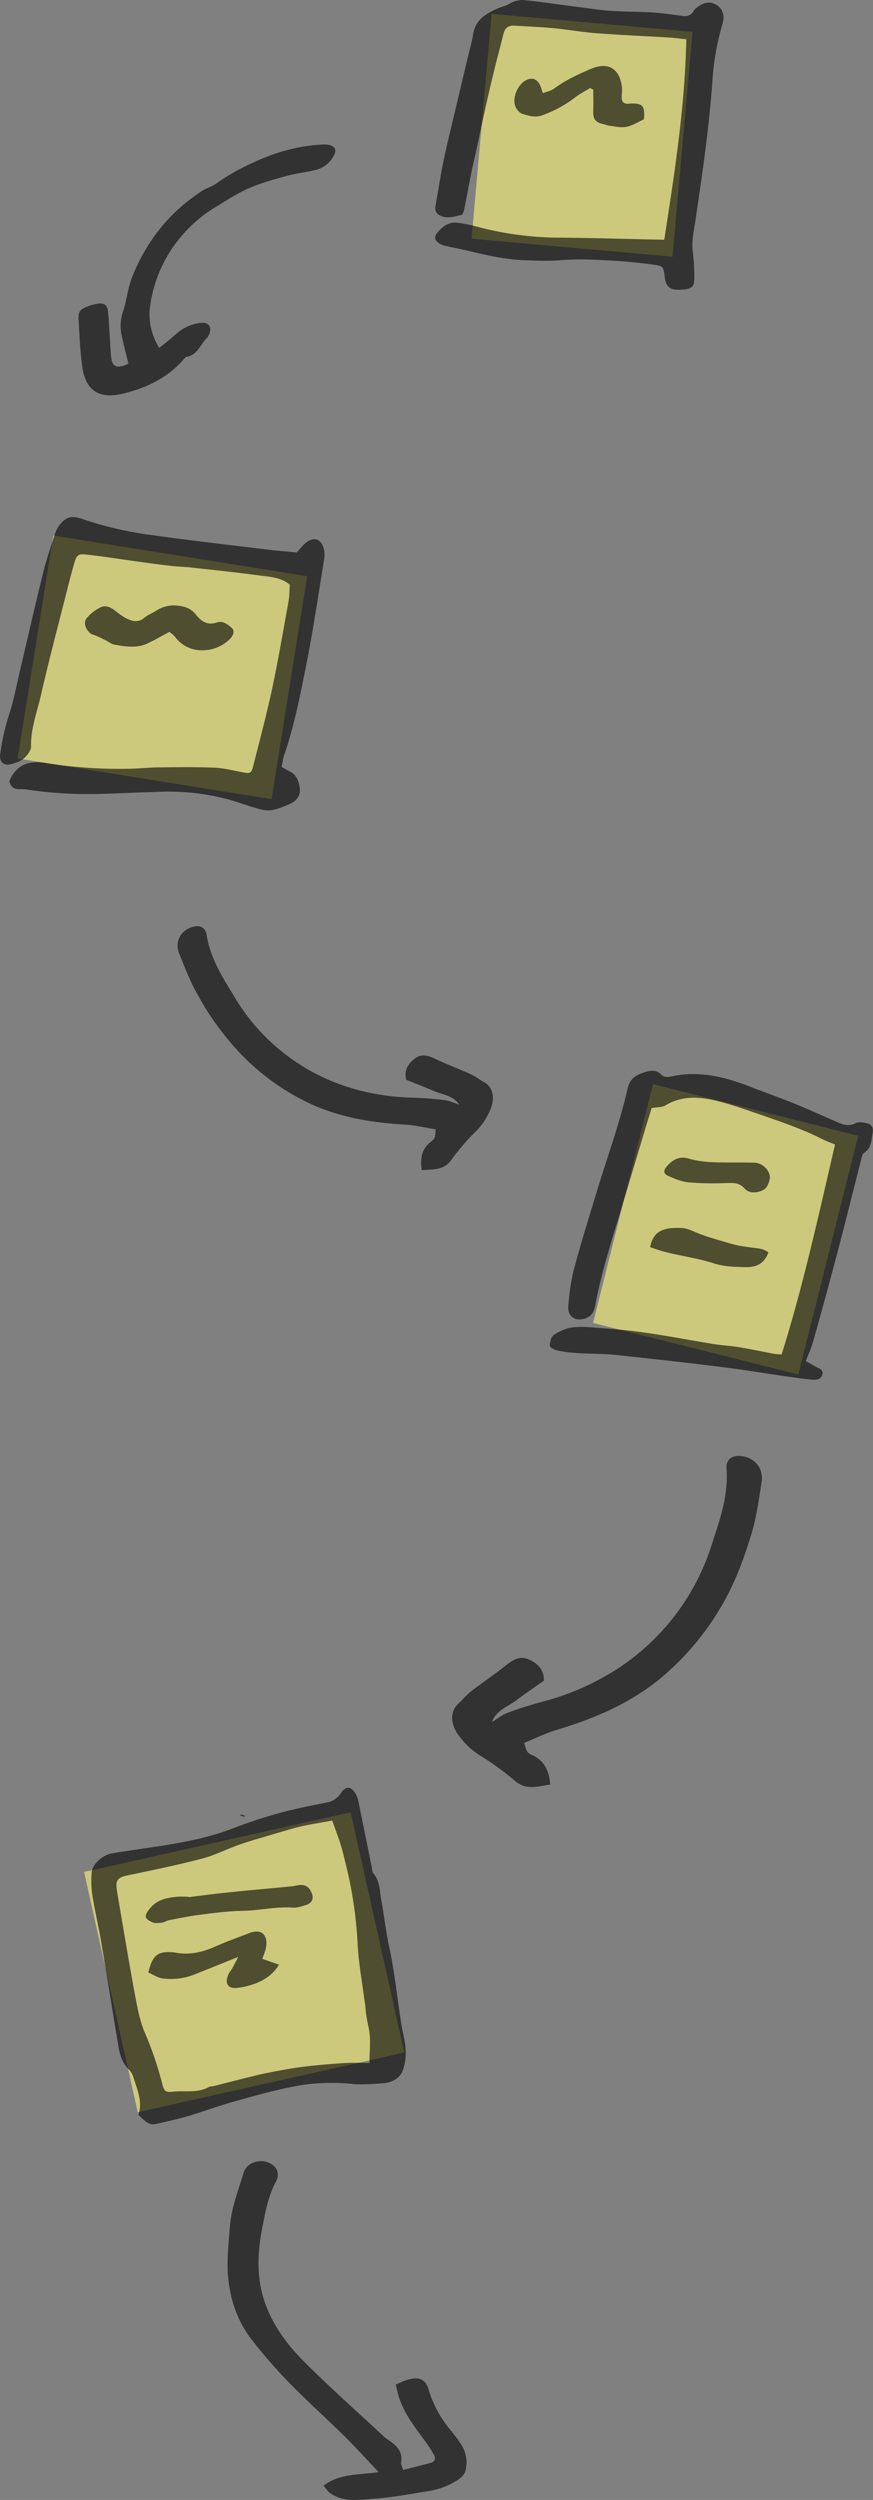 <svg version="1.1" id="Layer_1" xmlns="http://www.w3.org/2000/svg" x="0" y="0" viewBox="0 0 851.1 2434.8" style="enable-background:new 0 0 851.1 2434.8" xml:space="preserve"><rect x="0" y="0" width="851.1" height="2434.8" fill="#808080" stroke="none"/><style>.st0{fill:#fcf87a}.st0,.st1{opacity:.61;enable-background:new}</style><path transform="rotate(-84.9 567.4 131.8) scale(1)" class="st0" d="M457.5 33.5h219.9v196.7H457.5z"/><path transform="rotate(-80.9 158.4 650)" class="st0" d="M48.5 524.6h219.9v250.7H48.5z"/><path class="st1" d="M289.3 538.1c3.5-3.8 5.9-7.1 9-9.6 7.7-6.1 15-3.6 17.3 5.8.8 3.1 1 6.7.5 9.8-5.8 35.5-11 71.1-18.1 106.3-5.7 28.6-11.4 57.4-21 85.1-1.2 3.4-1.5 7.1-2.4 11.4 2.5 1.4 4.9 3 7.5 4.2a16 16 0 0 1 8.4 9.3c4.3 11.8 1.4 19.1-10.4 23.7-5 1.9-10 4.1-15.2 4.9-4.1.6-8.6-.1-12.6-1.2-10.2-2.9-20.1-6.5-30.3-9.4a227 227 0 0 0-70.1-7.1c-19.6.5-39.2 1.6-58.8 2-21.6.4-43.1-.9-64.5-4-2.9-.4-6-.9-8.9-.7-6 .4-9.4-2.3-10.6-7.8 6.9-16.7 19.9-20.3 36-17.6a454 454 0 0 0 81.5 5.5c8.9-.1 17.9-1.2 26.8-1.3 18.6-.2 37.3-.5 55.9.3 9.2.4 18.4 2.8 27.5 4.5 7 1.3 8.3.9 10-5.9 6.3-24.8 12.9-49.5 18.3-74.5 6.1-28.6 11-57.4 16.2-86.1.9-5.2.8-10.6 1.2-16.2-8.7-7.4-19.7-7.7-30-9.1-22-3-44.2-5.2-66.3-7.7-6.3-.7-12.6-.8-18.9-1.5-10.6-1.2-21.1-2.6-31.7-4.1-17.1-2.3-34.1-5.1-51.3-7-8.3-.9-9.7.7-11.9 8.4-2.2 7.7-4.3 15.4-6.2 23.1-8.9 35.1-18.2 70.1-26.3 105.5-3.7 16.4-10 32.3-9.6 49.7.1 3.9-3.4 8.6-6.6 11.5-3.3 3-8.1 4.6-12.6 5.9-7.2 2.1-11.9-2.2-10.9-9.5a215 215 0 0 1 8.6-38.6c4.8-14.4 7.5-29.5 11-44.3 7.3-31 14.4-62.1 22-93 2.8-11.5 6.6-22.8 10.2-34.1 1.4-4.3 2.8-8.9 5.4-12.5 6.4-8.8 12.4-10.4 22.6-6.8a346.5 346.5 0 0 0 67.9 15.7c36.5 5.2 73.1 9.3 109.7 13.8 10.5 1.3 21.1 2.1 31.7 3.2zM669.1 38.3c-6.4-.7-11.9-1.5-17.5-1.8-23.6-1.4-47.2-2.4-70.8-4.2-13.5-1-27-3.5-40.5-4.8-12.9-1.2-25.8-1.7-38.7-2.5-5.9-.4-9.4 2.2-10.8 8-2.2 9.3-4.8 18.5-7.1 27.8-3.1 12.6-6.2 25.2-9 37.8-3.8 16.9-7.3 33.8-11 50.7-1.6 7.1-3.3 14.2-4.7 21.4-2.3 11.3-4.3 22.7-6.6 34-.4 1.8-1.5 4.5-2.7 4.7-7 1.5-14 4.1-21.1.3-3.8-2-4.7-5.2-4-9.3 2.2-12.4 4.2-24.9 6.5-37.3 1.8-9.5 4-18.9 6.2-28.3l18.9-79.5c1.8-7.4 3.9-14.7 5.1-22.2 2.2-13.7 12.2-19.7 23.4-24.7 3.9-1.8 8.4-2.6 12-4.8A24.5 24.5 0 0 1 512.9.3c10.8 1.1 21.6 2.7 32.5 4.1L581 9.1c18.1 2.5 36.4 2 54.6 3 9.9.6 19.8 2.1 29.6 3.4 4.8.6 8.4-.3 11-4.7.9-1.6 2.5-3 4.1-4.1 5.4-4.2 11.4-5.7 17.7-2.2 6.2 3.4 8.8 10.3 6.5 18.3a259.7 259.7 0 0 0-9.6 50.9c-3.1 47.5-10 94.5-17 141.5-1.4 9.5-3.7 19.4-2.6 28.7 1 8.2 1.5 16.3 1.6 24.6.2 10.8-1.5 12.8-12.2 13.6-11 .9-15.4-2.3-16.6-12-1.3-10.1-1.1-10.9-10.9-12.3a513.4 513.4 0 0 0-44.6-4.2c-15.2-.8-30.6-1.5-45.8-.2-12 1-23.7.5-35.6 0-20.5-.7-40.1-5.7-59.9-10.3-6-1.4-12.2-2.4-18.2-3.9a16 16 0 0 1-6.1-3.1c-3.1-2.4-3.7-5.5-1.2-8.7 5.2-6.6 11.4-11.5 20.3-10.4 5.9.7 11.8 1.9 17.6 3.4a317.6 317.6 0 0 0 75.8 11c35.5.2 71.1 1.4 108.1 2.1 9.8-63.6 20.1-128.3 21.5-195.2zM447.6 1075.9c-5.6-9-16.1-9.6-24.8-13.4-8.8-3.8-17.7-7.2-26.8-10.9-2.4-9.6 2.4-16.4 9.4-21.3 6-4.1 12.4-2.2 18.8.9 11.4 5.4 23.2 9.8 34.7 15 4.5 2 8.4 5.2 12.8 7.6 11 6.1 9.9 18.7 6.5 26.5a65.7 65.7 0 0 1-13.4 20.7 222.4 222.4 0 0 0-24.7 28.5c-7.6 10.7-18 9.2-28.9 10.2-1.7-11.4-.2-20.5 8.6-27.5 4.6-3.7 4.4-3.9 4.9-12.3-9.9-1.6-19.8-4-29.9-4.6-14.3-.9-28.2-2.2-42.4-4.9a217.8 217.8 0 0 1-46.6-13.9 229.6 229.6 0 0 1-69.2-48.1 275.4 275.4 0 0 1-43.2-58.3c-7.6-13.1-13.1-27.5-18.8-41.6-4.7-11.6 2-23.1 14.2-26 6.4-1.6 11.5 1.1 12.6 7.9 3.4 21.6 14.3 39.6 25.6 57.8a198.6 198.6 0 0 0 121 93.1 227 227 0 0 0 53.1 7.7c10.6.3 21.3 1.1 31.8 2.4 5.2.4 9.9 2.9 14.7 4.5zM171 325.9a42.7 42.7 0 0 1 25.9-11.5c6.1-.4 9.4 3.7 7.6 9.5-.6 1.9-1.4 3.9-2.8 5.3-6.5 6.3-9.1 16.7-19.9 18.4-.8.1-1.6 1.1-2.3 1.8-15.8 18.6-36.9 28.5-59.7 34-24.2 5.8-36.2-3.9-39.5-25.6-2.3-15.4-2.7-31.1-3.7-46.7-.5-7 1.2-9.6 7.7-12.2 3.4-1.4 6.9-2.5 10.5-3.1 6.9-1.1 10 1.3 10.6 8.3.8 8.9 1.2 17.9 1.8 26.8.4 5.9.5 11.9 1.3 17.8 1 7.5 4.4 9.6 11.6 7.6 2.1-.6 4.1-1.7 5.1-2.2-2.3-9.4-4.6-17.9-6.4-26.5a43.8 43.8 0 0 1 .9-23.5c3.8-11 4.7-22.9 8.9-33.6 13.7-34.9 36-63.4 67.7-84.1 4.7-3.1 10.4-4.6 14.9-7.9a210 210 0 0 1 36.4-20.5c21-9.8 42.9-15.9 66-17.2 2.9-.2 6.1-.1 8.8.8 4.2 1.4 5.6 4.9 3.6 8.8a27.2 27.2 0 0 1-16.8 14.7c-9.6 2.6-19.6 3.5-29.2 6.1-12.4 3.4-25 6.8-36.8 11.9-10.9 4.7-21.1 11.2-31.2 17.5a136 136 0 0 0-46.3 44.5 131.7 131.7 0 0 0-20 59 62.7 62.7 0 0 0 9.5 34.7c6.3-4.8 11.1-8.8 15.8-12.9z"/><path class="st1" d="M165.2 615.4c-7.6 4-14.4 8-21.5 11.3-10.5 4.9-21.5 3-32.3 1.1-3.1-.6-5.8-3-8.8-4.4-3.8-1.8-7.5-3.9-11.5-5.1-6-1.8-10.7-10.9-6.8-15.9 3.5-4.5 8.6-8.4 13.8-10.9 4.6-2.3 9.7-.2 13.9 3.1 3.4 2.6 6.8 5.3 10.5 7.3 6.1 3.2 12.2 4.9 18.5-.4 3.2-2.7 7.5-4.2 11.1-6.6 9-5.9 18.7-6.4 28.5-3.6a22 22 0 0 1 10.3 7.2c5.5 6.9 11.4 10.8 20.6 7.7 5.7-1.9 10.3 1.8 14.3 5.2 3 2.6 2.3 7.4-2.1 11.3a37.4 37.4 0 0 1-25.1 10.6 32.4 32.4 0 0 1-27.8-12.8c-1.5-2.1-3.8-3.5-5.6-5.1zM575.4 85.7c-4.7 2.9-9.7 5.4-14.1 8.7a117.6 117.6 0 0 1-33 18c-6.9 2.4-13.2.3-19.4-1.7-2.2-.7-4.3-3.2-5.6-5.3-5.5-9.4 2.4-26.5 13-28.5 4.6-.9 7.7 1.5 9.8 5.2 1.2 2.3 1.8 4.9 3.2 8.6 3.9-1.5 8-2.2 10.9-4.4 11-8.2 23.2-13.8 35.8-19.2 17.7-7.5 28.2.5 30.3 17.5.4 3.3-.1 6.6-.2 10-.1 4.6 2 6.8 6.7 6.4l2-.2c11.9-.2 14 2.2 13 15.4-5.5 2.5-11 6.1-17 7.3-5.2 1.1-11-.4-16.5-1-1.9-.2-3.8-1.1-5.7-1.5-8.5-1.9-10.6-5-10.2-14 .2-6.5 0-13.1 0-19.7-1.2-.5-2.1-1-3-1.6zM393 2405.6c9.5-2.5 18.5-4.6 27.3-7.1 3.5-1 4.7-3.8 3-7.1-2-3.8-4.3-7.5-6.8-11-9.9-13.8-20.8-26.9-26.7-43.1-1.7-4.6-2.6-9.5-4-14.9 4.8-2 8.6-4 12.7-5 10.7-2.8 16.9.3 19.7 11a112 112 0 0 0 22.8 40.5c3.3 4.2 6.5 8.5 9.3 12.9a32.4 32.4 0 0 1 3.6 24.1c-.6 3.1-3.5 6.5-6.2 8.4a72 72 0 0 1-30.3 11.9c-11.8 1.9-23.6 4.1-35.5 5.6a446.8 446.8 0 0 1-34.7 3c-9.1.4-18-1.4-25.6-6.9-2.4-1.8-4.1-4.6-6.2-7 16.4-12.4 35-10.2 53.7-13.3-11.6-12.2-22.3-24.1-33.7-35.3-17.7-17.5-36.4-34.1-53.8-52a492 492 0 0 1-38.4-44.5 112.1 112.1 0 0 1-19.2-46.5c-4-20.1-1.4-39.6 0-59.5 1.3-18.9 8.2-36 13.5-53.6 3.7-12.2 21.4-15.3 30.3-5.9 3.9 4.2 3.7 9.7 1.4 14.1-7.8 14.3-10.6 30.4-13.6 45.8-4.7 24.7-5.9 49.8 3.5 74.7 7.9 21 20.7 38.2 35.7 53.5 25.5 25.7 52.7 49.7 79.2 74.4 1.9 1.8 4.2 3.2 6.4 4.8 7.2 5.1 12.4 11 10.6 20.8-.2 1.8 1.2 4.1 2 7.2z"/><path transform="rotate(-75.9 707.5 1197.3)" class="st0" d="M587.6 1094.1h239.8v206.3H587.6z"/><path transform="rotate(-12.6 238.1 1911)" class="st0" d="M104.9 1791.2h266.3V2031H104.9z"/><path class="st1" d="m785.6 1325.6 9.9 5.6c3.1 1.7 7.5 2.8 6.2 7.6-1.3 4.8-5.8 5.2-9.8 4.9-7.6-.6-15.1-1.8-22.7-2.8-21-3-42-6.5-63.1-9.2-35.3-4.4-70.6-8.4-105.9-12.1-12.5-1.3-25.2-1-37.8-1.8-6.6-.4-13.2-1.3-19.6-2.7-2.6-.6-6.9-3-6.8-4.5.1-3.6 1.3-8.6 3.9-10.4 5-3.5 11.1-6.2 17-7.2 7.1-1.2 14.6-.6 21.9-.1 16.2 1.3 32.5 2.5 48.6 4.8 22.6 3.2 45.1 7.5 67.6 11.2 8.5 1.4 17.1 1.8 25.6 3.2 11.4 1.9 22.8 4.3 34.1 6.4 2.2.4 4.5.4 7.3.7 21.1-67.1 36-135.4 52.1-204.5-3.8-1.6-8-3.1-12.1-5.1-21.7-11-44.8-18.5-67.7-26.4-12.5-4.3-25.1-8.7-38-11.6-16.1-3.6-32.2-4.3-47.4 4.9-3.4 2.1-8.3 1.7-13.6 2.7-2.8 9.1-5.8 18.6-8.6 28.1l-22.1 73.6c-9 29.9-18.6 59.7-24.3 90.4-1 5.3-2.8 10-8.7 12.4-9.8 3.9-18.4-.9-17.6-11.3 1-12.9 2.7-25.9 6.1-38.3 7-26 15.1-51.7 22.9-77.4 5.6-18.4 11.9-36.6 17.5-55 4.2-13.7 8.2-27.4 11.3-41.3 1.9-8.3 6.5-12.6 14-15.2 6.8-2.3 13.2-4.6 19.4 1.9 1.6 1.7 5.6 2.1 8.2 1.5 27.6-6.3 53.4.1 78.8 10.1 13.3 5.2 26.8 9.9 40 15.2 13.8 5.6 27.4 11.7 41.1 17.7 6.7 3 13.1 6.3 20.8 2.3 2.6-1.4 6.6-.8 9.8-.2 6.3 1.2 7.9 4.3 6.7 10.7-1.2 6.8-1.2 13.9-8.2 18.4-1.8 1.2-2.3 4.7-3 7.2l-17.2 67.7a4972.2 4972.2 0 0 1-29.1 107.6c-1.7 6.5-4.6 12.7-7.5 20.3zM134.9 2059.7c4.5-13.1-1.4-25.1-5.1-37.4-.8-2.4-2.3-4.9-4.2-6.7-6.1-6.2-8.8-14-10.1-22.2-5.6-33.7-11-67.5-16.7-101.2-2.6-15.6-6.3-31-8.8-46.5-1.1-7.1-1.1-14.5-.7-21.7.5-8.4 10.9-17.3 19.3-18.8 39.6-6.9 80-9.7 118-24.3 14.9-5.7 30-10.8 45.4-15 15-4.2 30.3-7.1 45.6-10.2a20.8 20.8 0 0 0 14.6-9.1c5.2-7.8 10.3-7.1 14.9 1.2.9 1.7 1.8 3.6 2.1 5.5l13.3 65.5c.4 1.9.3 4.4 1.5 5.7 6.4 7.4 6 16.7 7.6 25.3 2.8 15.3 4.5 30.9 7.8 46.1 5.5 25.3 7.9 50.9 12 76.4 1.3 7.9 3.7 15.6 4 23.5a49 49 0 0 1-3.2 22c-3 6.4-10.3 10.5-18.1 11.1-9.9.7-19.9 1.6-29.7.8a201.4 201.4 0 0 0-50.9 1.1c-21.8 3.7-43.2 9.8-64.5 15.7-15.2 4.2-30.1 9.8-45.2 14.3-9.5 2.8-19.2 4.9-28.9 7.2-8.5 2-10.1 1.2-20-8.3zm189-286.6c-11.1 2.1-21.3 3.6-31.2 5.9-10.3 2.5-20.5 5.7-30.7 8.7-9.5 2.8-19.1 5.5-28.5 8.8-12.2 4.3-23.9 10.3-36.3 13.6-24 6.3-48.4 11.3-72.8 16.4-9.5 2-11.9 4.5-10.5 14.2 1.3 8.5 2.9 17.1 4.3 25.6 4.5 25.9 8.7 51.8 13.6 77.6 2.2 11.7 4.4 23.7 8.9 34.6a341 341 0 0 1 17.4 50.7c1.7 7.2 3 8.8 10.2 8 11.7-1.4 24 1.7 35.1-4.5 1.4-.8 3.3-.6 4.9-1l28-7.1c7.7-1.9 15.4-3.9 23.2-5.5 11.7-2.3 23.5-4.6 35.3-6.1 13.5-1.7 27-2.8 40.6-3.7 8.2-.5 16.4-.1 24.8-.1 0-11.8 1.5-22.7-.5-32.8-1.5-7.4-3.1-14.7-3.5-22.2-.1-1.7-.4-3.3-.7-4.9-2.3-17.7-5.5-35.4-6.7-53.2a409.3 409.3 0 0 0-10.3-74.8c-2-7.7-3.6-15.6-5.9-23.2-2.3-7.8-5.4-15.5-8.7-25z"/><path class="st1" d="M633.9 1214.7c2.9-17.6 15.8-19.3 30.8-18.7 6.3.2 12.5 4.1 18.7 6.2 2.8 1 5.6 2.1 8.4 2.9 8 2.4 15.9 4.9 23.9 7 5.4 1.4 11 2.1 16.6 2.9 5.9.8 11.9.8 16.8 4.8-3.6 9.8-10.3 14.5-22.1 14.3-10.6-.2-21-.4-31.5-3.8-14.5-4.6-29.7-6.8-44.6-10.4-5.7-1.2-11.2-3.3-17-5.2zM750.6 1147.6c-1.2 4.5-2.1 9.8-8 12.1-6 2.4-12.5 2.5-16.7-2.2-5-5.5-10.3-5.6-16.9-5.3-12.6.5-25.2.4-37.8-.7-6.4-.5-12.8-3.3-18.8-5.8-5.6-2.3-6.1-5.4-2.1-10 5.6-6.4 12.4-10 21.2-7.3 12.6 3.7 25.5 3.7 38.4 3.8 8.6.1 17.2-.1 25.8.2 8 .4 15.2 7.6 14.9 15.2zM234.8 1767.1l3.9 1.2-.3 1.1-4-1 .4-1.3zM144.6 1921.1c4.2-17.2 9.1-20.8 24.2-19.7l1 .1c14.3 3 27.6-.1 40.6-5.9 10.6-4.7 21.5-8.6 32.3-12.8 11.5-4.5 18.5.9 16.8 13.1-.5 3.8-2.3 7.4-3.7 11.9l16.2 5.7c-6 9.7-14.2 15-23.5 18.5a77 77 0 0 1-16.4 4c-9.3 1.4-13.3-3.7-9.7-12.4 1.1-2.7 3.2-5 4.6-7.6l5.3-10.1-42.2 16.9c-10.1 4.1-20.7 5.4-31.3 4.1-4.7-.5-9.2-3.7-14.2-5.8zM183.8 1847.7c13.2-1.6 26.4-3.4 39.6-4.7 20.5-2.1 41-3.9 61.4-5.9 2.3-.2 4.6-1 6.9-1.2 5.9-.5 9.4 1.6 11.8 7 2.8 6.1 1.1 10.4-5.4 12.5-4.1 1.3-8.4 2.8-12.6 2.5-16.3-1.2-32.2 2.8-48.4 3.1-14.2.2-28.4 2.1-42.5 3.9-9.8 1.2-19.5 3.3-29.3 5.1-2.5.5-4.9 2.1-7.4 2.5-3.1.4-6.7.9-9.3-.3-8.2-3.7-8.2-6.3-2.5-13.4 6.9-8.6 16.5-10.6 26.6-11.5 3.6-.3 7.3 0 11 0l.1.4zM494.5 1668.3a384 384 0 0 1 34.5-11 251.7 251.7 0 0 0 56.7-22.4 225.2 225.2 0 0 0 109.4-134.4c7.7-23 15.1-45.8 13.2-70.5-.6-7.7 4.4-12 11.8-12 14.2.1 24.6 11.1 22.4 25.1-2.6 17.1-4.9 34.4-9.9 50.8-8 26.3-17.6 52-32.5 75.7a261.7 261.7 0 0 1-63.9 71.1 250.6 250.6 0 0 1-47.8 27.5 375 375 0 0 1-45.5 16.5c-11 3.3-21.4 8.5-31.9 12.8 2.8 9.2 2.6 9.5 8.7 12.3 11.5 5.5 15.5 15.1 16.7 28.2-12.3 1.7-23.3 6.1-34.5-3.7a269.7 269.7 0 0 0-34.8-25.1 76.3 76.3 0 0 1-20.2-19.4c-5.8-7.7-10.3-21.3.3-30.9 4.2-3.8 7.7-8.3 12.1-11.7 11.3-8.7 23.3-16.7 34.4-25.6 6.3-5 12.9-8.9 20.6-5.9 9.1 3.6 16.1 9.8 16 21.1-9 6.4-18.1 12.5-26.7 19-8.6 6.5-20 9.9-23.9 21.3 4.9-2.9 9.5-6.8 14.8-8.8z"/></svg>